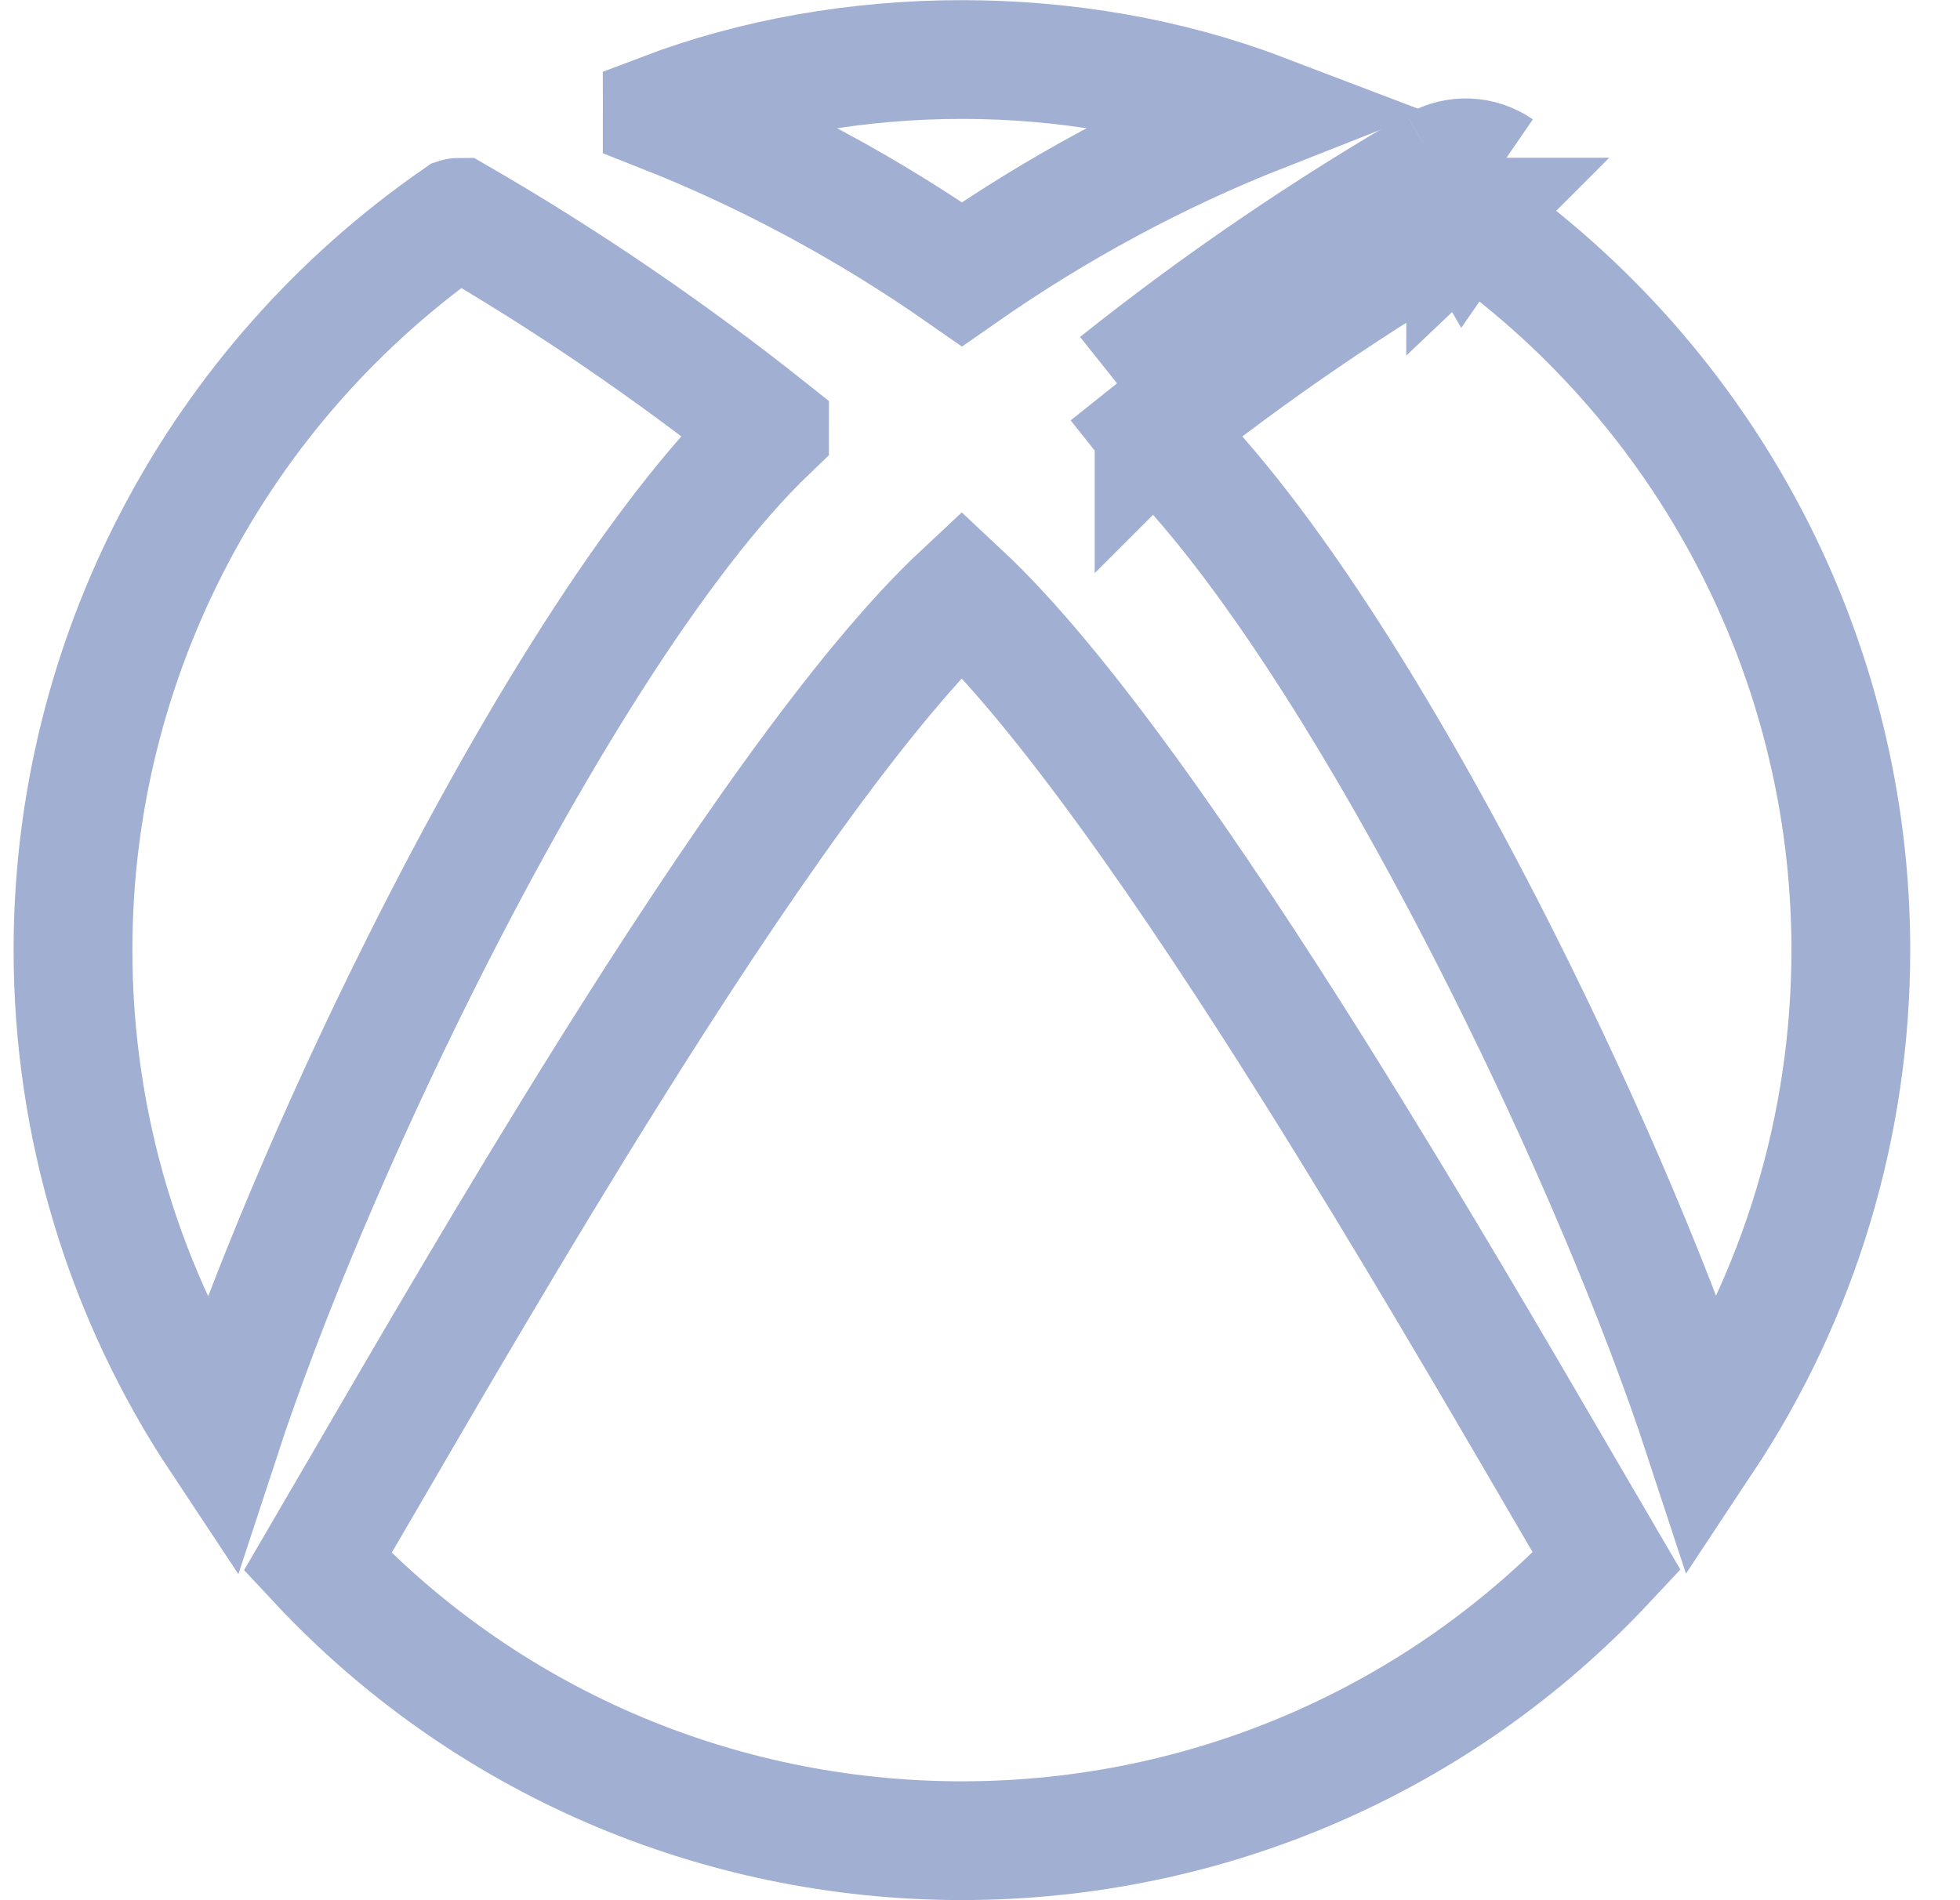 <svg width="33" height="32" viewBox="0 0 33 32" fill="none" xmlns="http://www.w3.org/2000/svg">
<g clip-path="url(#clip0)">
<path d="M16.196 4.617C14.604 3.506 12.906 2.592 11.15 1.9C11.15 1.9 11.15 1.9 11.15 1.899C11.149 1.899 11.149 1.898 11.149 1.898C11.149 1.898 11.149 1.898 11.149 1.898C14.281 0.704 18.108 0.704 21.243 1.898C19.489 2.589 17.79 3.504 16.196 4.617Z" stroke="#A1AFD3" stroke-width="2"/>
<path d="M18.808 6.456L19.429 7.235L19.431 7.237C19.431 7.238 19.431 7.238 19.431 7.238C19.431 7.238 19.431 7.238 19.432 7.237L19.431 7.237L19.43 7.235L18.808 6.456ZM18.808 6.456C20.508 5.1 22.317 3.868 24.179 2.792M18.808 6.456L25.242 2.834M24.179 2.792L24.675 3.655L24.674 3.657C24.674 3.657 24.675 3.657 24.675 3.657C24.675 3.657 24.675 3.657 24.674 3.657C24.674 3.657 24.674 3.657 24.676 3.658L24.677 3.658L24.677 3.659C24.678 3.658 24.679 3.658 24.679 3.658C24.68 3.657 24.68 3.657 24.68 3.657C24.68 3.657 24.679 3.657 24.679 3.657L24.678 3.656L25.242 2.834M24.179 2.792L24.677 3.653L25.242 2.834M24.179 2.792C24.516 2.598 24.925 2.616 25.242 2.834M31.162 15.998C31.162 18.949 30.295 21.809 28.693 24.227C27.93 21.901 26.7 18.995 25.308 16.22C23.501 12.617 21.331 9.054 19.432 7.24L19.432 7.237C21.093 5.913 22.859 4.709 24.677 3.659C28.739 6.465 31.162 11.077 31.162 15.998ZM26.37 25.124C26.612 25.54 26.84 25.932 27.052 26.294C24.25 29.294 20.338 30.998 16.195 30.998C12.051 30.998 8.139 29.294 5.348 26.303C5.572 25.919 5.815 25.502 6.073 25.059C7.229 23.07 8.695 20.548 10.243 18.074C12.351 14.702 14.526 11.556 16.193 9.998C17.859 11.556 20.038 14.7 22.149 18.069C23.718 20.573 25.206 23.126 26.37 25.124ZM3.706 24.236C2.096 21.809 1.229 18.948 1.229 15.998C1.229 11.078 3.65 6.468 7.708 3.661C7.711 3.66 7.713 3.659 7.714 3.659C9.531 4.709 11.294 5.912 12.957 7.236C12.957 7.237 12.957 7.238 12.956 7.238L12.956 7.238L12.956 7.239C11.055 9.055 8.888 12.622 7.083 16.229C5.694 19.005 4.468 21.911 3.706 24.236Z" stroke="#A1AFD3" stroke-width="2"/>
</g>
<defs>
<clipPath id="clip0">
<rect width="31.933" height="32" fill="white" transform="translate(0.229)"/>
</clipPath>
</defs>
</svg>
